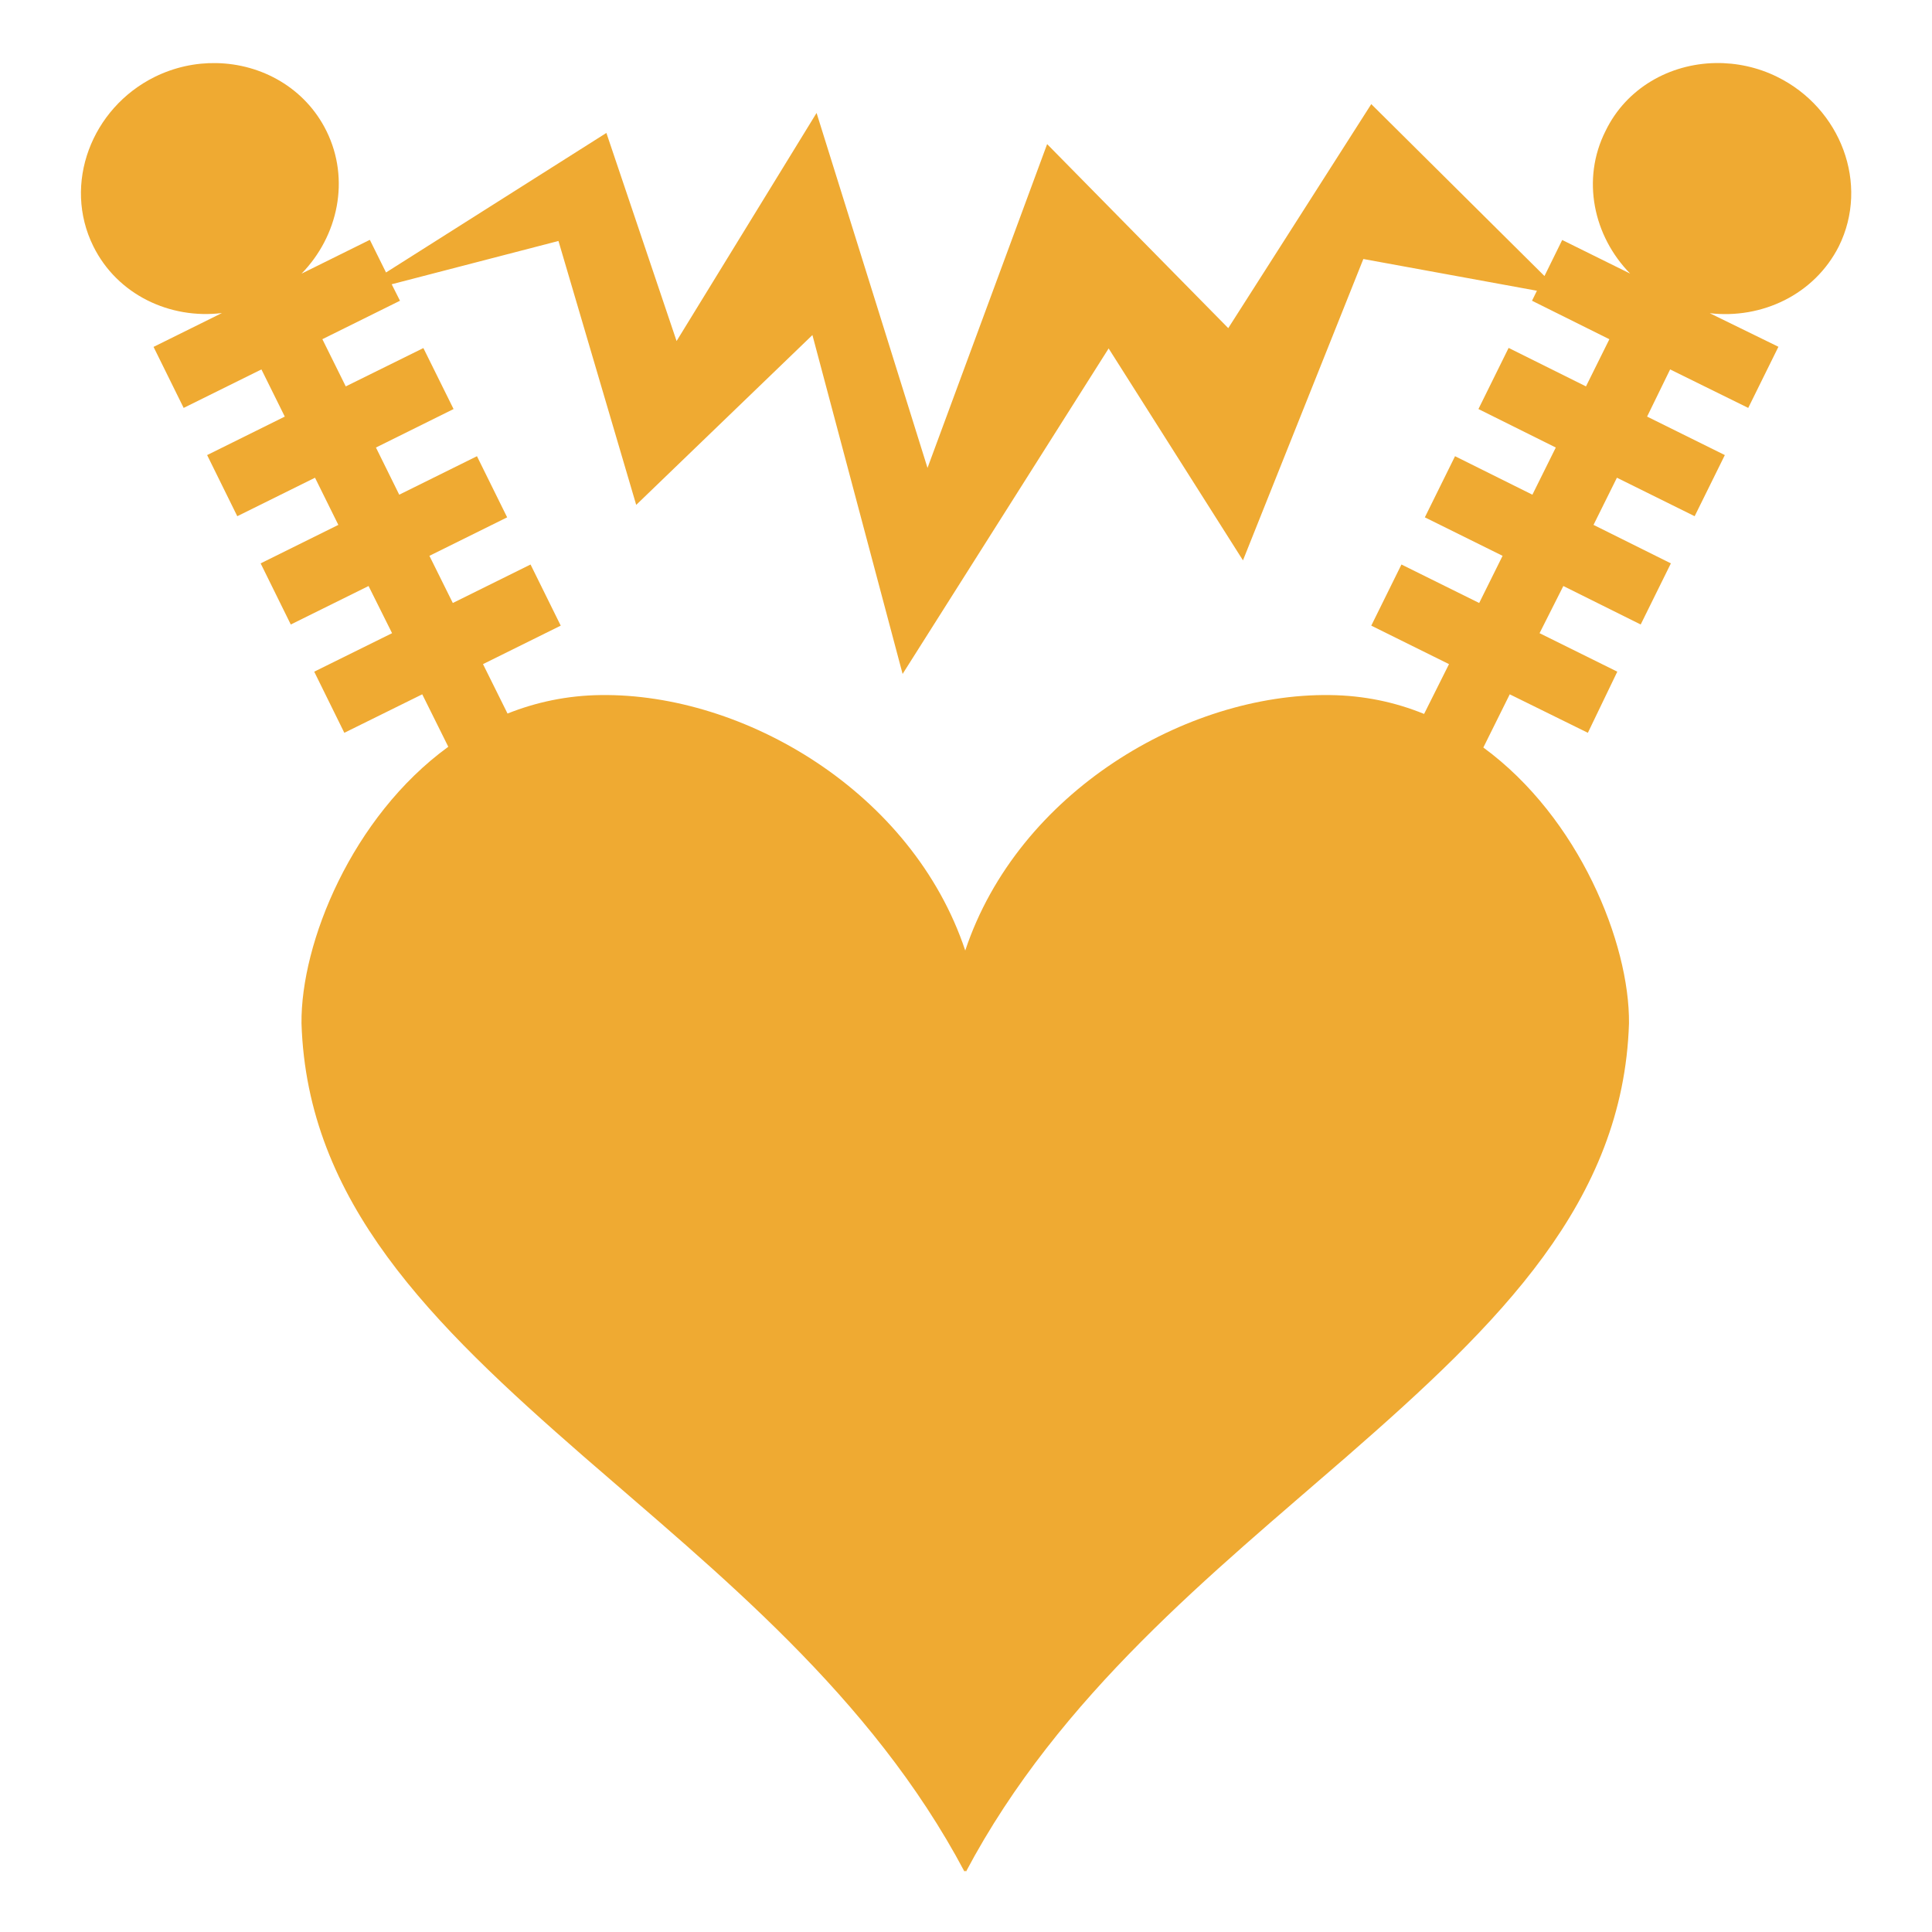 <?xml version="1.0" encoding="UTF-8" standalone="no"?>
<svg
   xmlns:dc="http://purl.org/dc/elements/1.1/"
   xmlns:cc="http://creativecommons.org/ns#"
   xmlns:rdf="http://www.w3.org/1999/02/22-rdf-syntax-ns#"
   xmlns:svg="http://www.w3.org/2000/svg"
   xmlns="http://www.w3.org/2000/svg"
   xmlns:sodipodi="http://sodipodi.sourceforge.net/DTD/sodipodi-0.dtd"
   xmlns:inkscape="http://www.inkscape.org/namespaces/inkscape"
   style="height: 512px; width: 512px;"
   viewBox="0 0 512 512"
   version="1.1"
   id="svg6"
   sodipodi:docname="heart-battery.svg"
   inkscape:export-filename="D:\Varie\SlothMachine\Game\Assets\Resources\UI\Upgrades\Permanent\3_1.png"
   inkscape:export-xdpi="300"
   inkscape:export-ydpi="300"
   inkscape:version="0.92.3 (2405546, 2018-03-11)">
  <defs
     id="defs10" />
  <sodipodi:namedview
     pagecolor="#ffffff"
     bordercolor="#666666"
     borderopacity="1"
     objecttolerance="10"
     gridtolerance="10"
     guidetolerance="10"
     inkscape:pageopacity="0"
     inkscape:pageshadow="2"
     inkscape:window-width="640"
     inkscape:window-height="480"
     id="namedview8"
     showgrid="false"
     inkscape:snap-page="true"
     inkscape:snap-text-baseline="true"
     inkscape:zoom="0.44726563"
     inkscape:cx="378.67253"
     inkscape:cy="428.82125"
     inkscape:current-layer="svg6" />
  <g
     class=""
     style="touch-action:none;fill:#efaa32;fill-opacity:1"
     transform="translate(0,0)"
     id="g4">
    <path
       d="M454.6 16.71c-12.1.21-23.6 6.62-29.1 17.97-6.5 12.86-3.2 27.92 6.5 37.82l-18-8.9-4.7 9.55-45.9-45.56-37.9 59.37-48-48.77L245.8 124l-29.4-94.07-37.1 60.45-18.6-55.15-58.4 36.98-4.29-8.65-18.1 8.96c9.68-9.93 12.96-24.97 6.59-37.83-5.62-11.35-17.12-17.76-29.2-17.97-5.49-.1-11.09 1.09-16.32 3.67-16.71 8.28-24.42 28.36-16.25 44.87 6.37 12.87 20.32 19.38 34.08 17.7l-18.12 8.97 7.98 16.17 20.61-10.2 6.19 12.5-20.58 10.2 7.99 16.2 20.6-10.2 6.18 12.5-20.59 10.2 7.99 16.2 20.61-10.2 6.23 12.5L83.27 178l7.98 16.2L111.9 184l6.9 13.9c-25.56 18.6-39.11 52-38.9 73.3 1.5 47.3 34.2 79.4 74.8 114.8 35.4 30.8 76.1 63.2 100.9 110 .1-.1.1-.2.2-.3.1.1.1.2.2.3 24.8-46.8 65.5-79.2 100.9-110 40.6-35.4 73.3-67.5 74.8-114.8.2-21.2-13.2-54.5-38.6-73.1l7-14.1 20.7 10.2 7.8-16.2-20.6-10.2 6.3-12.5 20.5 10.2 8-16.2-20.5-10.2 6.2-12.5 20.6 10.2 8-16.2-20.6-10.2 6.1-12.5 20.7 10.2 8-16.2-18.2-8.9c13.8 1.6 27.7-4.9 34.2-17.7 8.2-16.56.5-36.64-16.3-44.92-5.2-2.58-10.9-3.77-16.4-3.67zM148 63.86l20.6 69.94 46.7-45.01 23.9 89.81 54.6-86.26 35.6 56.16 31.9-79.86 46 8.41-1.3 2.65 20.5 10.2-6.2 12.5-20.5-10.2-8 16.2 20.5 10.2-6.2 12.5-20.5-10.2-8 16.2 20.6 10.2-6.2 12.5-20.6-10.2-8 16.2L384 176l-6.6 13.2c-7.6-3.1-15.9-4.9-25-5-38-.5-82.6 25.7-96.6 67.7-14-42-58.6-68.2-96.6-67.7-8.9.1-17.2 1.9-24.7 4.9L128 176l20.6-10.2-8-16.2-20.6 10.2-6.2-12.5 20.6-10.2-8-16.2-20.6 10.2-6.17-12.5 20.57-10.2-8-16.16-20.57 10.16-6.2-12.51L106 79.7l-2.2-4.37L148 63.86z"
       fill="#ffffff"
       fill-opacity="1"
       id="path2"
       style="fill:#efaa32;fill-opacity:1" />
  </g>
  <g
     transform="translate(671.161,76.509)"
     class=""
     style="fill:#bfbfbf;fill-opacity:1"
     id="g4-0">
    <path
       inkscape:connector-curvature="0"
       d="m 241.406,21 -15.22,34.75 c -7.864,0.478 -15.703,1.472 -23.467,2.97 l -23.282,-30.064 -25.094,8.532 -0.125,38.25 c -10.63,5.464 -20.817,12.07 -30.44,19.78 L 88.313,79.25 70.156,98.563 88.312,133 c -5.852,8.346 -10.925,17.072 -15.218,26.094 l -38.938,1.062 -7.906,25.28 31.438,23.158 c -1.505,9.38 -2.24,18.858 -2.282,28.344 l -34.906,17.687 3.656,26.25 38.313,7.5 c 2.284,7.982 5.107,15.826 8.5,23.5 l -25.249,31.345 14.093,22.436 39.25,-9.187 c 2.47,2.895 5.037,5.757 7.718,8.53 5.643,5.835 11.565,11.206 17.72,16.125 l -7.625,39.313 22.938,13.25 29.968,-26.094 c 8.606,3.462 17.435,6.23 26.407,8.312 l 9.782,38.406 26.405,2.157 15.875,-36.22 c 10.97,-0.66 21.904,-2.3 32.656,-4.938 l 25.22,29.22 24.593,-9.844 -0.72,-14.813 -57.406,-43.53 c -16.712,4.225 -34.042,5.356 -51.063,3.436 -31.754,-3.58 -62.27,-17.92 -86.218,-42.686 -54.738,-56.614 -53.173,-146.67 3.438,-201.406 27.42,-26.513 62.69,-39.963 98,-40.344 37.59,-0.406 75.214,13.996 103.438,43.187 45.935,47.512 52.196,118.985 19.562,173.095 l 31.97,24.25 c 3.997,-6.28 7.594,-12.75 10.75,-19.375 l 38.655,-1.063 7.906,-25.28 -31.217,-23 c 1.513,-9.457 2.262,-19.035 2.28,-28.594 l 34.688,-17.625 -3.655,-26.25 -38.28,-7.5 c -3.196,-10.993 -7.444,-21.762 -12.75,-32.125 l 22.81,-31.594 -15.25,-21.657 -37.56,10.906 c -0.472,-0.5 -0.93,-1.007 -1.408,-1.5 -5.998,-6.205 -12.33,-11.89 -18.937,-17.064 L 356.941,57.029 334,43.78 305.5,68.594 c -9.226,-3.713 -18.702,-6.603 -28.313,-8.75 L 267.844,23.156 Z M 183.25,174.5 c -10.344,0.118 -20.597,2.658 -30,7.28 l 45.22,34.314 c 13.676,10.376 17.555,30.095 7.06,43.937 -10.498,13.85 -30.656,15.932 -44.53,5.408 l -45.188,-34.282 c -4.627,24.793 4.135,51.063 25.594,67.344 19.245,14.597 43.944,17.33 65.22,9.688 l 4.78,-1.72 4.03,3.063 135.19,102.564 4.03,3.062 -0.344,5.063 c -1.637,22.55 7.59,45.61 26.844,60.217 21.46,16.28 49.145,17.63 71.78,6.5 l -45.186,-34.28 c -13.874,-10.526 -17.282,-30.506 -6.78,-44.344 10.5,-13.84 30.537,-15.405 44.217,-5.032 l 45.188,34.283 c 4.616,-24.784 -4.11,-51.067 -25.563,-67.344 -19.313,-14.658 -43.817,-17.562 -64.968,-10.033 l -4.75,1.688 -4.03,-3.063 -135.19,-102.562 -4.03,-3.063 0.344,-5.03 c 1.55,-22.387 -7.85,-45.194 -27.157,-59.845 -12.544,-9.516 -27.222,-13.978 -41.78,-13.812 z M 226.813,264.75 390.688,389.094 379.406,404 215.5,279.625 Z"
       id="path2-6"
       style="fill:#bfbfbf;fill-opacity:1" />
  </g>
  <g
     transform="translate(561.623,-488.9)"
     class=""
     style="fill:#ca521a;fill-opacity:1"
     id="g4-3">
    <path
       inkscape:connector-curvature="0"
       d="m 241.406,21 -15.22,34.75 c -7.864,0.478 -15.703,1.472 -23.467,2.97 l -23.282,-30.064 -25.094,8.532 -0.125,38.25 c -10.63,5.464 -20.817,12.07 -30.44,19.78 L 88.313,79.25 70.156,98.563 88.312,133 c -5.852,8.346 -10.925,17.072 -15.218,26.094 l -38.938,1.062 -7.906,25.28 31.438,23.158 c -1.505,9.38 -2.24,18.858 -2.282,28.344 l -34.906,17.687 3.656,26.25 38.313,7.5 c 2.284,7.982 5.107,15.826 8.5,23.5 l -25.249,31.345 14.093,22.436 39.25,-9.187 c 2.47,2.895 5.037,5.757 7.718,8.53 5.643,5.835 11.565,11.206 17.72,16.125 l -7.625,39.313 22.938,13.25 29.968,-26.094 c 8.606,3.462 17.435,6.23 26.407,8.312 l 9.782,38.406 26.405,2.157 15.875,-36.22 c 10.97,-0.66 21.904,-2.3 32.656,-4.938 l 25.22,29.22 24.593,-9.844 -0.72,-14.813 -57.406,-43.53 c -16.712,4.225 -34.042,5.356 -51.063,3.436 -31.754,-3.58 -62.27,-17.92 -86.218,-42.686 -54.738,-56.614 -53.173,-146.67 3.438,-201.406 27.42,-26.513 62.69,-39.963 98,-40.344 37.59,-0.406 75.214,13.996 103.438,43.187 45.935,47.512 52.196,118.985 19.562,173.095 l 31.97,24.25 c 3.997,-6.28 7.594,-12.75 10.75,-19.375 l 38.655,-1.063 7.906,-25.28 -31.217,-23 c 1.513,-9.457 2.262,-19.035 2.28,-28.594 l 34.688,-17.625 -3.655,-26.25 -38.28,-7.5 c -3.196,-10.993 -7.444,-21.762 -12.75,-32.125 l 22.81,-31.594 -15.25,-21.657 -37.56,10.906 c -0.472,-0.5 -0.93,-1.007 -1.408,-1.5 -5.998,-6.205 -12.33,-11.89 -18.937,-17.064 L 356.941,57.029 334,43.78 305.5,68.594 c -9.226,-3.713 -18.702,-6.603 -28.313,-8.75 L 267.844,23.156 Z M 183.25,174.5 c -10.344,0.118 -20.597,2.658 -30,7.28 l 45.22,34.314 c 13.676,10.376 17.555,30.095 7.06,43.937 -10.498,13.85 -30.656,15.932 -44.53,5.408 l -45.188,-34.282 c -4.627,24.793 4.135,51.063 25.594,67.344 19.245,14.597 43.944,17.33 65.22,9.688 l 4.78,-1.72 4.03,3.063 135.19,102.564 4.03,3.062 -0.344,5.063 c -1.637,22.55 7.59,45.61 26.844,60.217 21.46,16.28 49.145,17.63 71.78,6.5 l -45.186,-34.28 c -13.874,-10.526 -17.282,-30.506 -6.78,-44.344 10.5,-13.84 30.537,-15.405 44.217,-5.032 l 45.188,34.283 c 4.616,-24.784 -4.11,-51.067 -25.563,-67.344 -19.313,-14.658 -43.817,-17.562 -64.968,-10.033 l -4.75,1.688 -4.03,-3.063 -135.19,-102.562 -4.03,-3.063 0.344,-5.03 c 1.55,-22.387 -7.85,-45.194 -27.157,-59.845 -12.544,-9.516 -27.222,-13.978 -41.78,-13.812 z M 226.813,264.75 390.688,389.094 379.406,404 215.5,279.625 Z"
       id="path2-5"
       style="fill:#ca521a;fill-opacity:1" />
  </g>
  <g
     transform="translate(-27.948,-661.261)"
     class=""
     style="fill:#efaa32;fill-opacity:1"
     id="g4-9">
    <path
       inkscape:connector-curvature="0"
       d="m 241.406,21 -15.22,34.75 c -7.864,0.478 -15.703,1.472 -23.467,2.97 l -23.282,-30.064 -25.094,8.532 -0.125,38.25 c -10.63,5.464 -20.817,12.07 -30.44,19.78 L 88.313,79.25 70.156,98.563 88.312,133 c -5.852,8.346 -10.925,17.072 -15.218,26.094 l -38.938,1.062 -7.906,25.28 31.438,23.158 c -1.505,9.38 -2.24,18.858 -2.282,28.344 l -34.906,17.687 3.656,26.25 38.313,7.5 c 2.284,7.982 5.107,15.826 8.5,23.5 l -25.249,31.345 14.093,22.436 39.25,-9.187 c 2.47,2.895 5.037,5.757 7.718,8.53 5.643,5.835 11.565,11.206 17.72,16.125 l -7.625,39.313 22.938,13.25 29.968,-26.094 c 8.606,3.462 17.435,6.23 26.407,8.312 l 9.782,38.406 26.405,2.157 15.875,-36.22 c 10.97,-0.66 21.904,-2.3 32.656,-4.938 l 25.22,29.22 24.593,-9.844 -0.72,-14.813 -57.406,-43.53 c -16.712,4.225 -34.042,5.356 -51.063,3.436 -31.754,-3.58 -62.27,-17.92 -86.218,-42.686 -54.738,-56.614 -53.173,-146.67 3.438,-201.406 27.42,-26.513 62.69,-39.963 98,-40.344 37.59,-0.406 75.214,13.996 103.438,43.187 45.935,47.512 52.196,118.985 19.562,173.095 l 31.97,24.25 c 3.997,-6.28 7.594,-12.75 10.75,-19.375 l 38.655,-1.063 7.906,-25.28 -31.217,-23 c 1.513,-9.457 2.262,-19.035 2.28,-28.594 l 34.688,-17.625 -3.655,-26.25 -38.28,-7.5 c -3.196,-10.993 -7.444,-21.762 -12.75,-32.125 l 22.81,-31.594 -15.25,-21.657 -37.56,10.906 c -0.472,-0.5 -0.93,-1.007 -1.408,-1.5 -5.998,-6.205 -12.33,-11.89 -18.937,-17.064 L 356.941,57.029 334,43.78 305.5,68.594 c -9.226,-3.713 -18.702,-6.603 -28.313,-8.75 L 267.844,23.156 Z M 183.25,174.5 c -10.344,0.118 -20.597,2.658 -30,7.28 l 45.22,34.314 c 13.676,10.376 17.555,30.095 7.06,43.937 -10.498,13.85 -30.656,15.932 -44.53,5.408 l -45.188,-34.282 c -4.627,24.793 4.135,51.063 25.594,67.344 19.245,14.597 43.944,17.33 65.22,9.688 l 4.78,-1.72 4.03,3.063 135.19,102.564 4.03,3.062 -0.344,5.063 c -1.637,22.55 7.59,45.61 26.844,60.217 21.46,16.28 49.145,17.63 71.78,6.5 l -45.186,-34.28 c -13.874,-10.526 -17.282,-30.506 -6.78,-44.344 10.5,-13.84 30.537,-15.405 44.217,-5.032 l 45.188,34.283 c 4.616,-24.784 -4.11,-51.067 -25.563,-67.344 -19.313,-14.658 -43.817,-17.562 -64.968,-10.033 l -4.75,1.688 -4.03,-3.063 -135.19,-102.562 -4.03,-3.063 0.344,-5.03 c 1.55,-22.387 -7.85,-45.194 -27.157,-59.845 -12.544,-9.516 -27.222,-13.978 -41.78,-13.812 z M 226.813,264.75 390.688,389.094 379.406,404 215.5,279.625 Z"
       id="path2-0"
       style="fill:#efaa32;fill-opacity:1" />
  </g>
</svg>
